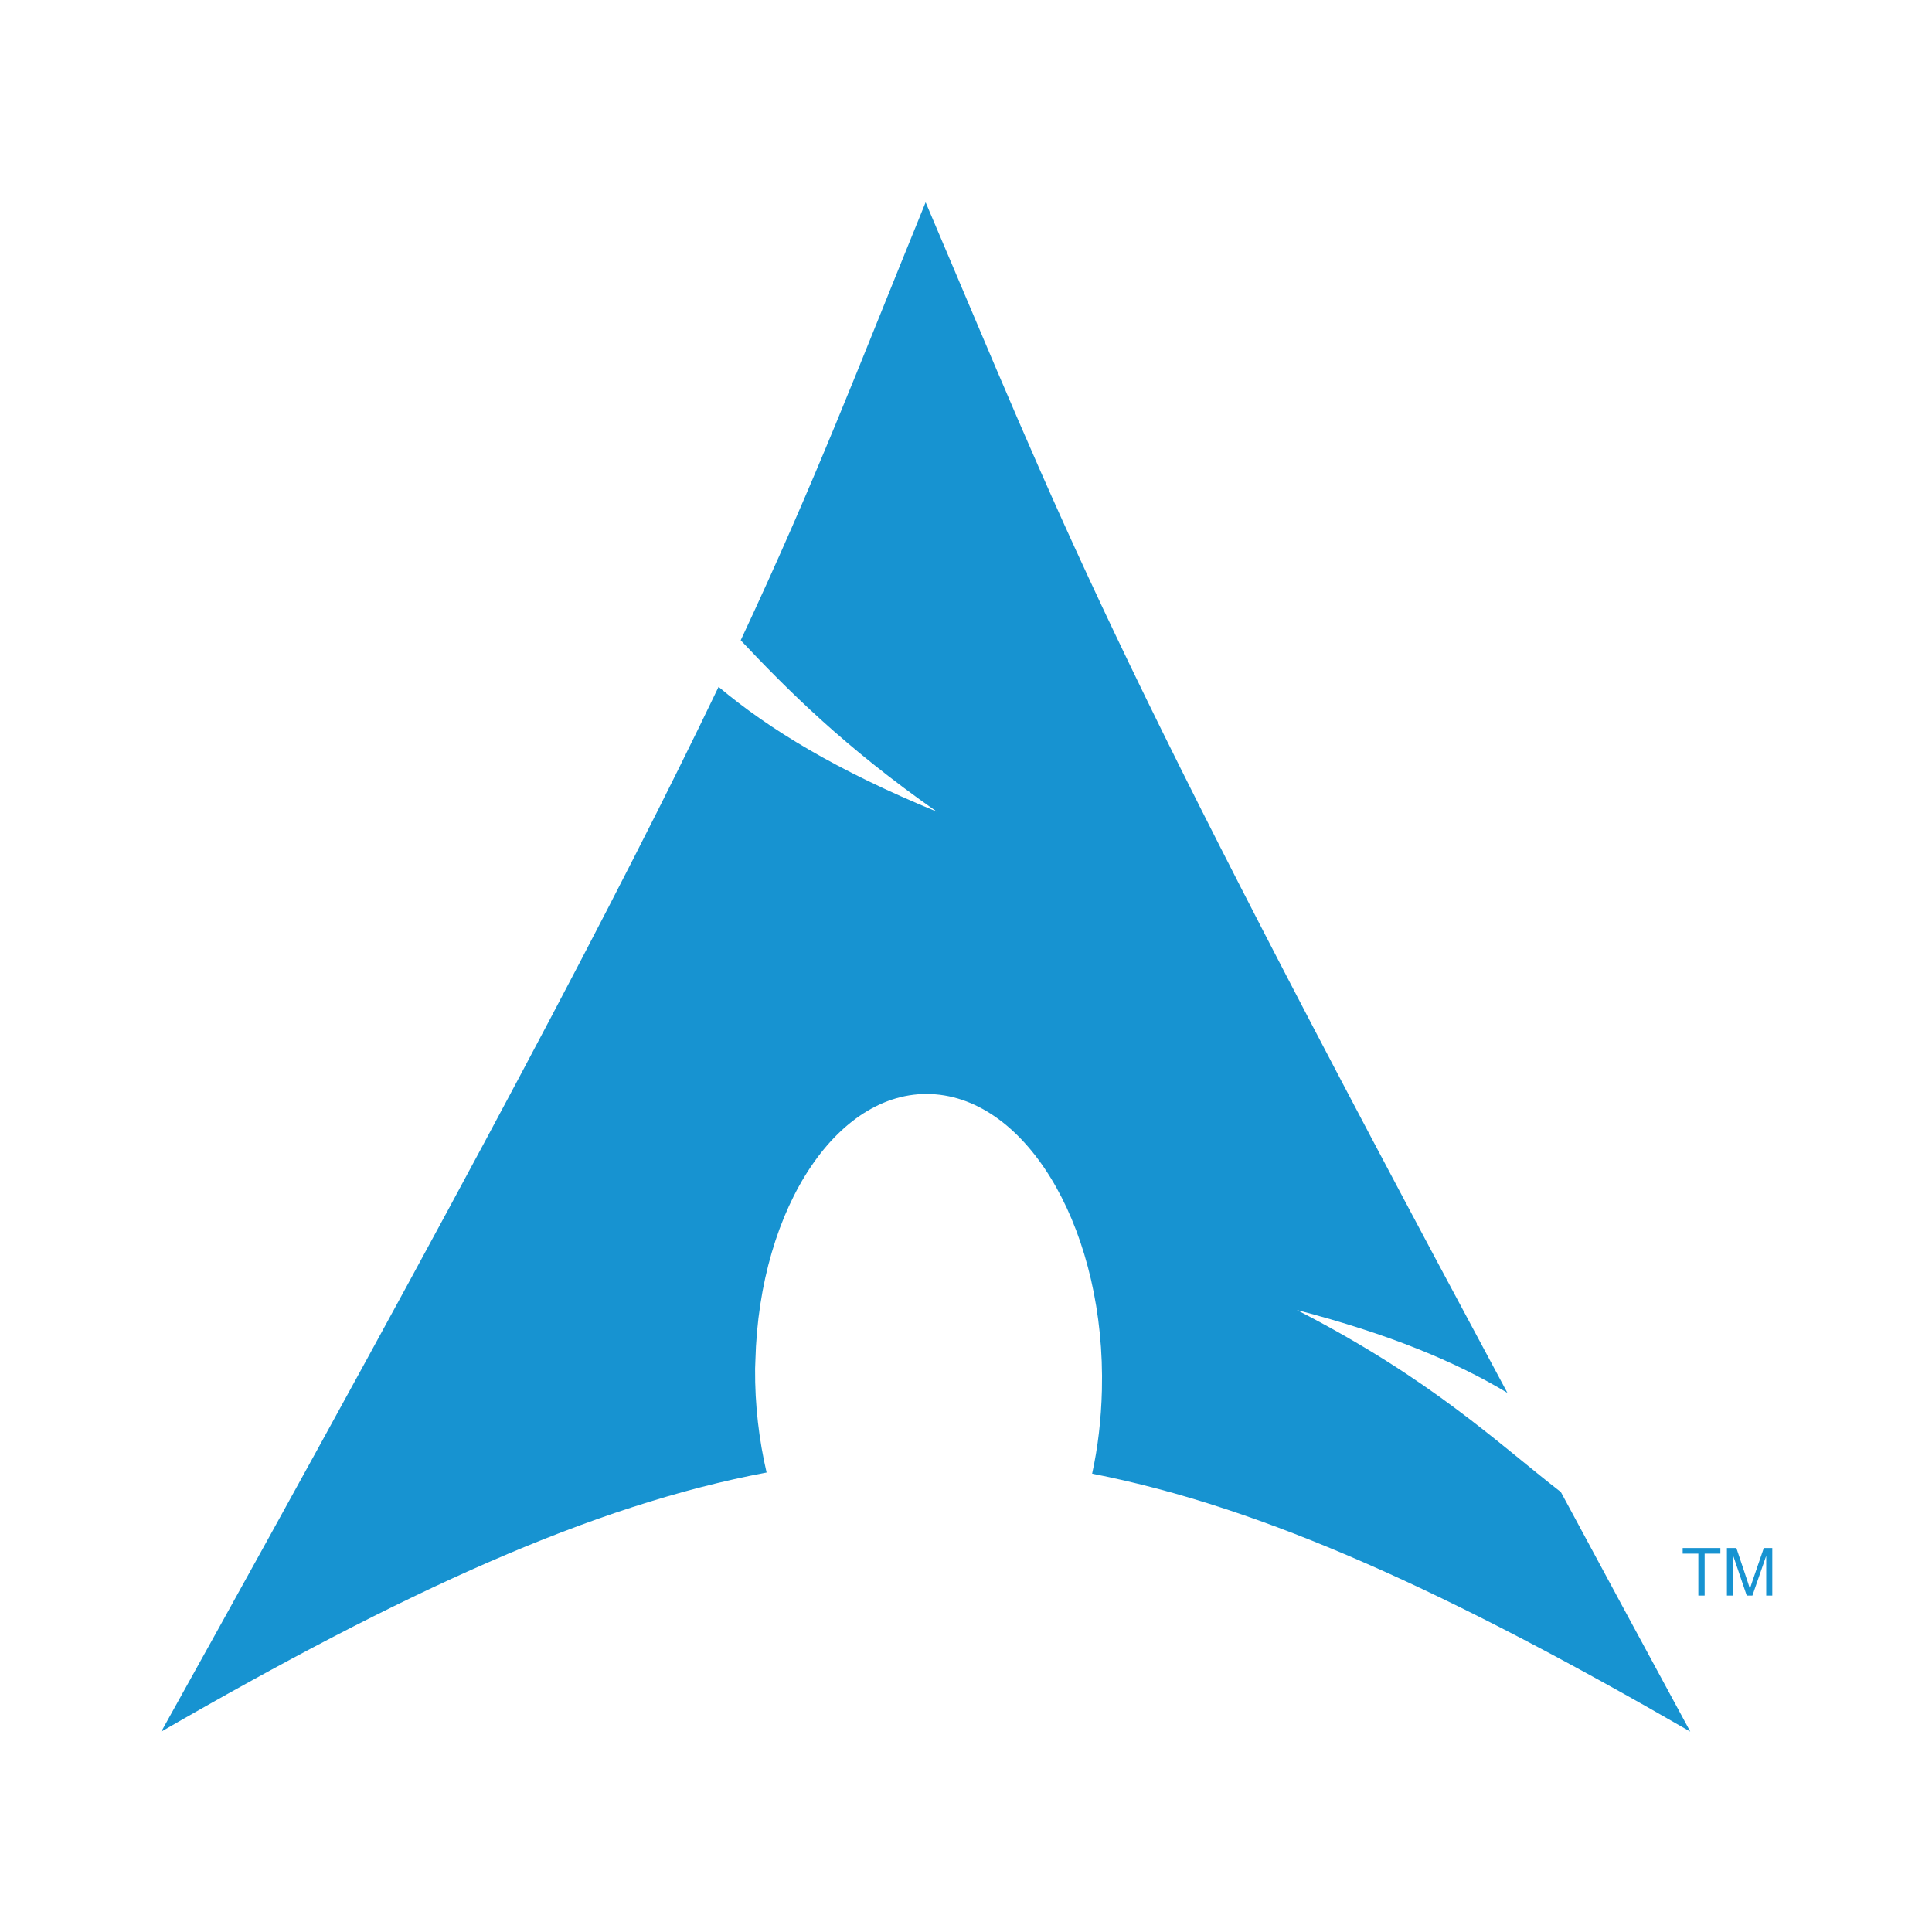 <svg xmlns="http://www.w3.org/2000/svg" xmlns:svg="http://www.w3.org/2000/svg" xmlns:xlink="http://www.w3.org/1999/xlink" id="svg2424" width="240" height="240" version="1.0"><defs id="defs2426"><linearGradient id="path1082_2_" x1="112.499" x2="112.499" y1="6.137" y2="129.347" gradientTransform="translate(287,-83)" gradientUnits="userSpaceOnUse"><stop style="stop-color:#fff;stop-opacity:0" id="stop193" offset="0"/><stop style="stop-color:#fff;stop-opacity:.275" id="stop195" offset="1"/><midPointStop id="midPointStop197" offset="0" style="stop-color:#fff"/><midPointStop id="midPointStop199" offset=".5" style="stop-color:#fff"/><midPointStop id="midPointStop201" offset="1" style="stop-color:#000"/></linearGradient><linearGradient id="linearGradient2544" x1="541.335" x2="606.912" y1="104.507" y2="303.14" gradientTransform="matrix(-0.394,0,0,0.394,357.52,122.002)" gradientUnits="userSpaceOnUse" xlink:href="#path1082_2_"/><linearGradient id="linearGradient3388"><stop style="stop-color:#000;stop-opacity:0" id="stop3390" offset="0"/><stop style="stop-color:#000;stop-opacity:.371" id="stop3392" offset="1"/></linearGradient><linearGradient id="linearGradient4416" x1="490.723" x2="490.723" y1="237.724" y2="183.964" gradientTransform="matrix(0.749,0,0,0.749,-35.46,91.441)" gradientUnits="userSpaceOnUse" xlink:href="#linearGradient3388"/></defs><g id="layer1" transform="translate(-67.715,-163.968)"><g id="g2424" transform="matrix(0.875,0,0,0.875,14.731,23.409)"><g id="g863" transform="matrix(1.143,0,0,1.143,27.528,28.603)"><path id="path2518" d="m 105.812,16.625 c -7.397,18.135 -11.858,29.998 -20.094,47.594 5.049,5.352 11.247,11.585 21.312,18.625 C 96.21,78.391 88.829,73.92 83.312,69.281 72.773,91.274 56.26,122.602 22.75,182.812 49.088,167.607 69.504,158.233 88.531,154.656 87.714,151.142 87.25,147.341 87.281,143.375 l 0.031,-0.844 c 0.418,-16.874 9.196,-29.85 19.594,-28.969 10.398,0.881 18.48,15.282 18.062,32.156 -0.079,3.175 -0.437,6.23 -1.062,9.062 18.821,3.682 39.019,13.032 65,28.031 -5.123,-9.432 -9.696,-17.934 -14.062,-26.031 -6.878,-5.331 -14.053,-12.27 -28.688,-19.781 10.059,2.614 17.261,5.629 22.875,9 C 124.633,63.338 121.038,52.354 105.812,16.625 Z" transform="matrix(1.143,0,0,1.143,22.92,121.643)" style="fill:#1793d1;fill-opacity:1;fill-rule:evenodd;stroke:none"/><g id="text2638" style="font-style:normal;font-weight:400;font-size:8.251px;font-family:'DejaVu Sans Mono';fill:#1793d1;fill-opacity:1;stroke:none"><path id="path3940" d="m 239.841,313.7 v -5.209 h -1.946 v -0.697 h 4.682 v 0.697 h -1.954 v 5.209 h -0.782" style="fill:#1793d1;fill-opacity:1"/><path id="path3942" d="m 243.39,313.7 v -5.906 h 1.176 l 1.398,4.182 c 0.129,0.389 0.223,0.681 0.282,0.874 0.067,-0.215 0.172,-0.53 0.314,-0.947 l 1.414,-4.11 h 1.052 v 5.906 h -0.753 v -4.944 l -1.716,4.944 h -0.705 l -1.708,-5.028 v 5.028 h -0.753" style="fill:#1793d1;fill-opacity:1"/></g></g><g style="font-style:normal;font-weight:400;font-size:8.441px;font-family:'DejaVu Sans Mono';fill:#1793d1;fill-opacity:1;stroke:none" id="text2634"><path style="fill:#1793d1;fill-opacity:1" id="path3945" d="m 685.467,263.836 v -5.329 h -1.991 v -0.713 h 4.79 v 0.713 h -1.999 v 5.329 h -0.8"/><path style="fill:#1793d1;fill-opacity:1" id="path3947" d="m 689.098,263.836 v -6.043 h 1.204 l 1.43,4.278 c 0.132,0.398 0.228,0.697 0.289,0.894 0.069,-0.22 0.176,-0.543 0.322,-0.969 l 1.447,-4.204 h 1.076 v 6.043 h -0.771 v -5.057 l -1.756,5.057 h -0.721 l -1.748,-5.144 v 5.144 h -0.771"/></g></g></g></svg>